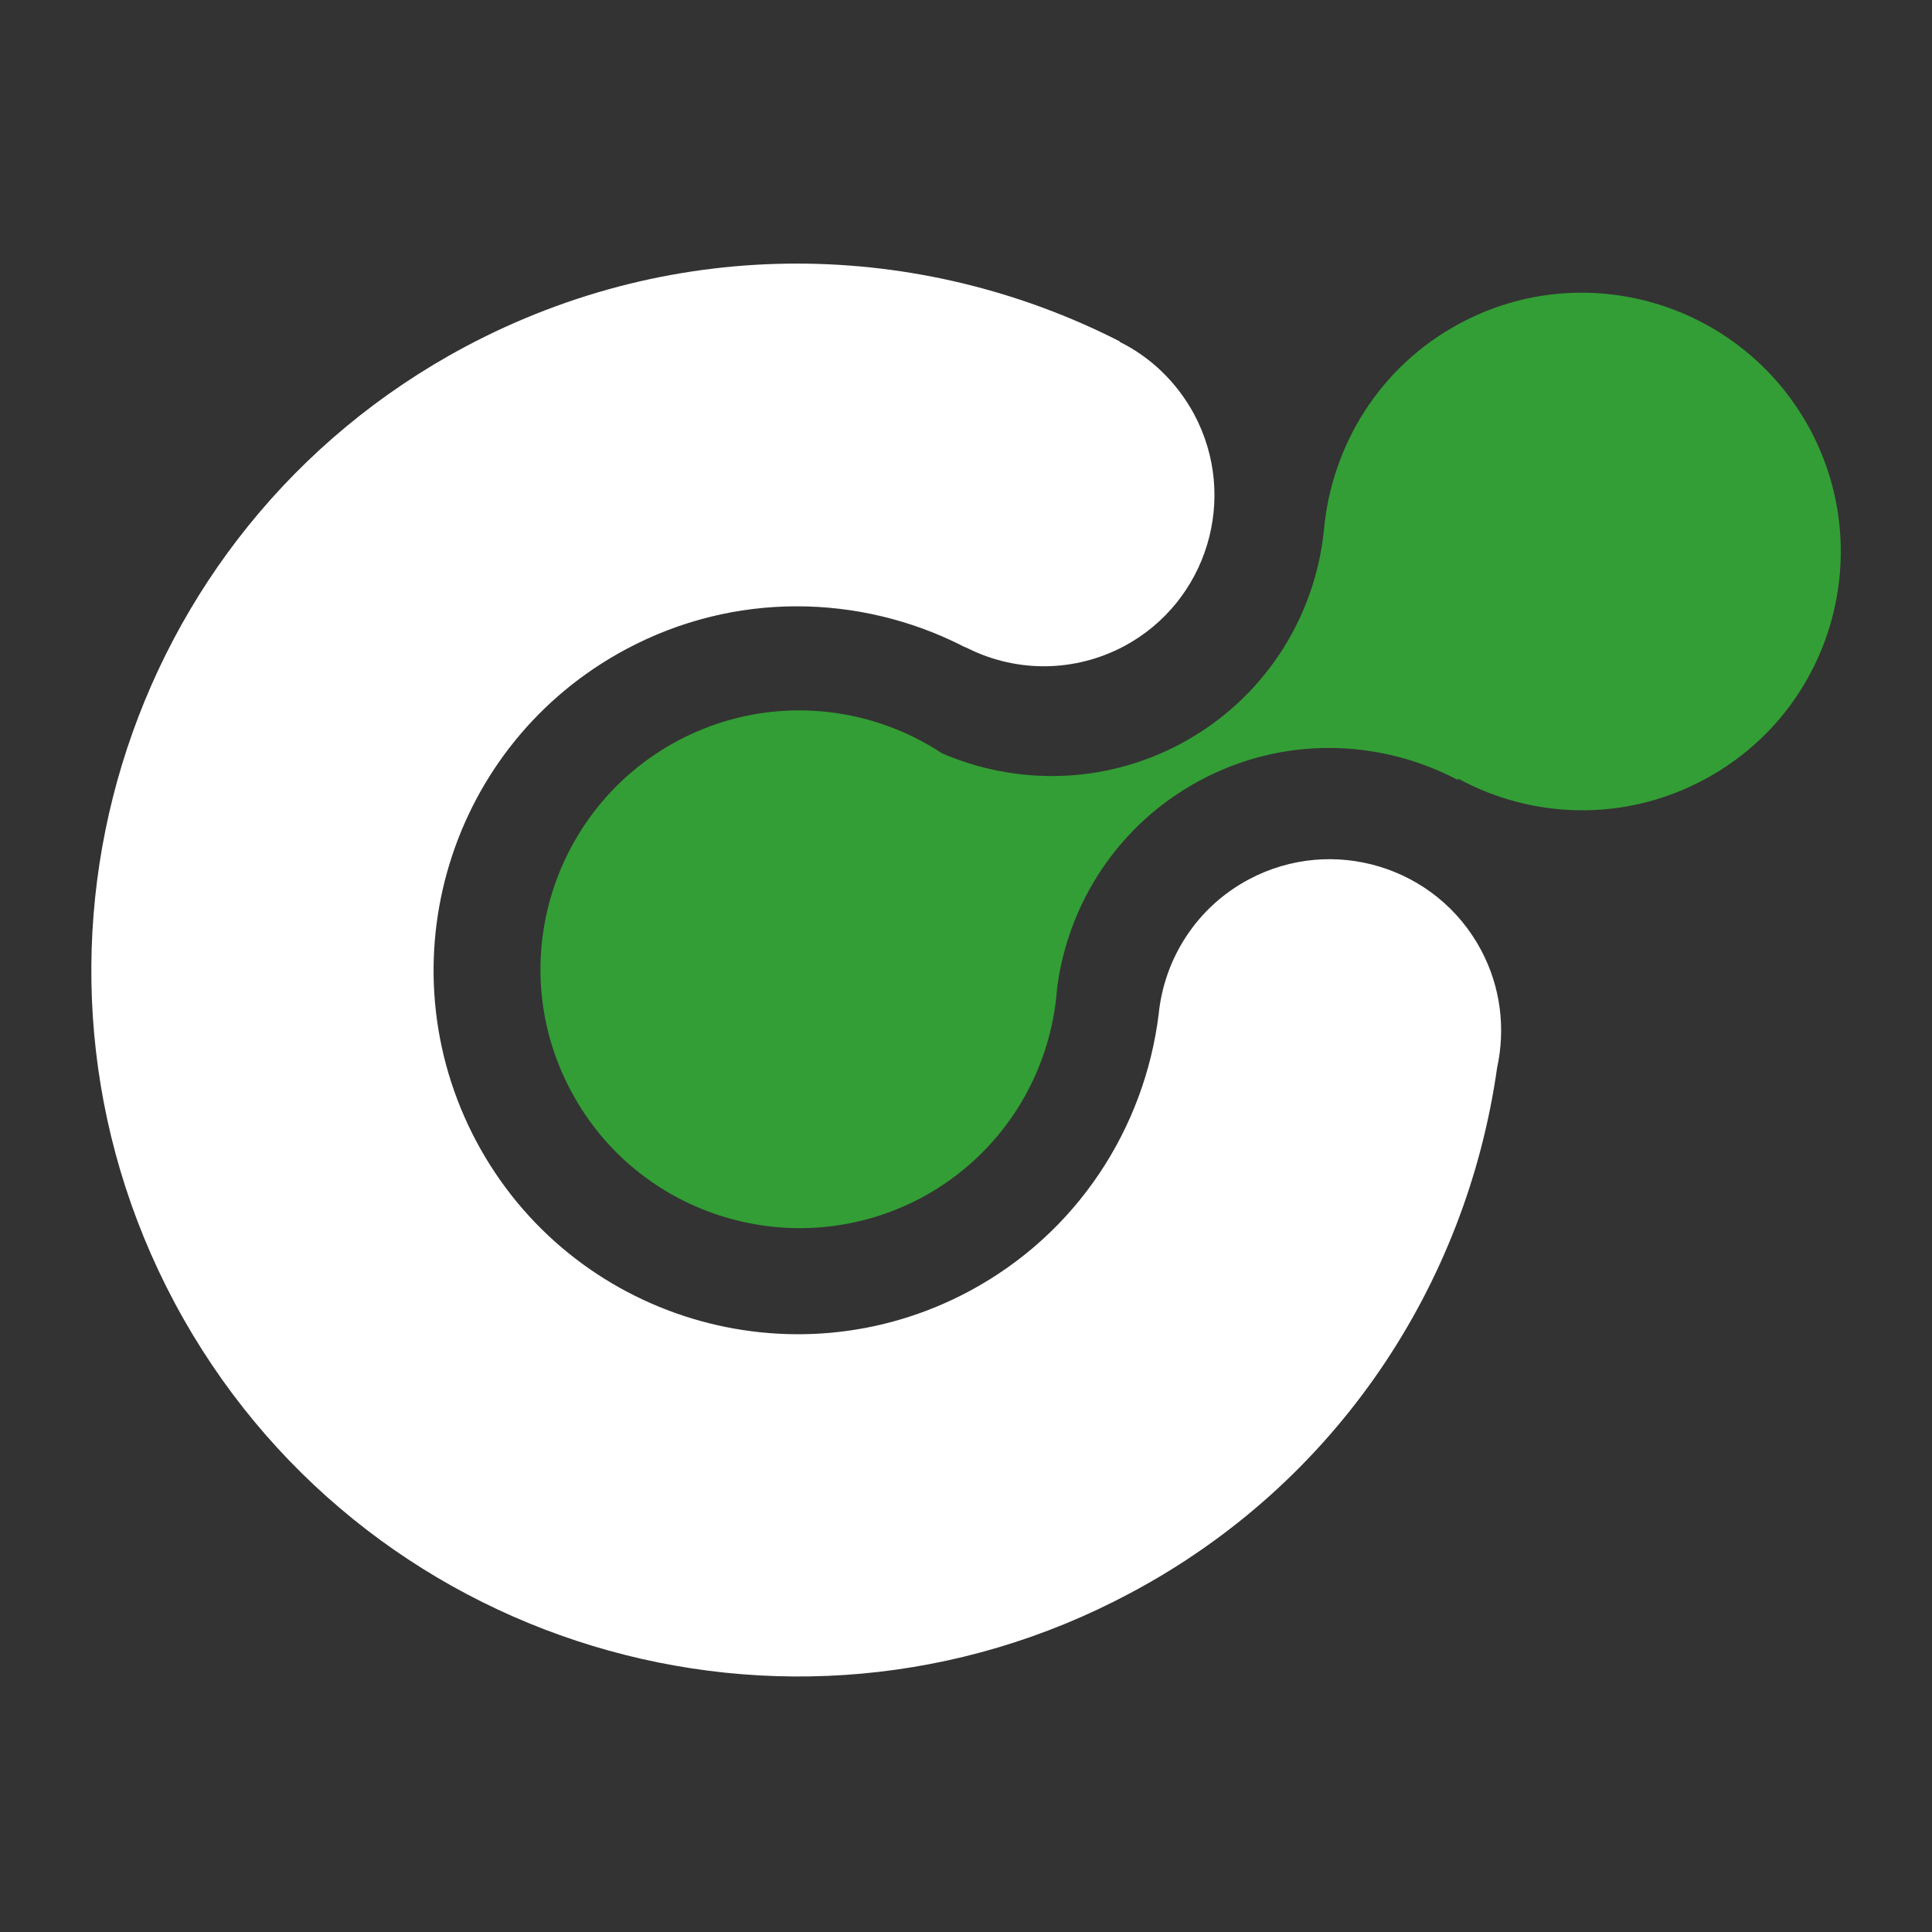 <svg version="1.2" xmlns="http://www.w3.org/2000/svg" viewBox="0 0 386 386" width="800" height="800">
	<rect x="0" y="0" width="386" height="386" fill="#333333" stroke="none"/>
	<title>mix ideas 6-ai</title>
	<style>
		tspan { white-space:pre } 
		.s0 { fill: #ffffff } 
		.s1 { fill: #339e35 } 
	</style>
	<g id="Capa 1">
		<g id="&lt;Group&gt;">
			<g id="&lt;Group&gt;">
				<path id="&lt;Path&gt;" class="s0" d="m295.9 189.8c-8.9-16.7-29.7-23-46.4-14.1-10.5 5.6-16.9 15.9-18 26.9-2.8 22.7-16.2 43.8-37.9 55.4-35.4 18.9-79.5 5.5-98.4-29.9-18.9-35.5-5.5-79.5 29.9-98.4 21.7-11.6 46.7-11 67.1-0.7 0.3 0.2 0.7 0.3 1.1 0.5q0.2 0.1 0.4 0.2c9.5 4.6 20.9 4.7 30.9-0.6 16.6-8.9 22.9-29.6 14-46.3-3.5-6.5-8.8-11.5-14.9-14.5v-0.1c-39.8-20.3-88.4-21.5-130.8 1.1-68.7 36.7-94.7 122.2-58 191 36.7 68.7 122.2 94.7 190.9 58 41.4-22 67.2-61.8 73.3-104.9 1.7-7.8 0.8-16.1-3.2-23.6z"/>
				<path id="&lt;Path&gt;" class="s1" d="m291.7 64.6c-16.1 8.6-25.7 24.5-27.2 41.4-1.8 17.5-12 33.7-28.6 42.6-15.4 8.2-32.9 8.3-47.7 1.9-15.3-10.1-35.5-11.7-52.8-2.5-25.2 13.5-34.8 44.8-21.3 70 13.4 25.2 44.8 34.7 70 21.3 16.2-8.7 25.9-24.8 27.1-41.9 2.2-17 12.3-32.8 28.6-41.5 16.6-8.9 35.8-8.3 51.4-0.1l0.2-0.2c14.7 8 33.1 8.7 49 0.2 25.2-13.4 34.7-44.7 21.3-69.9-13.5-25.2-44.8-34.8-70-21.3z"/>
			</g>
		</g>
	</g>
</svg>